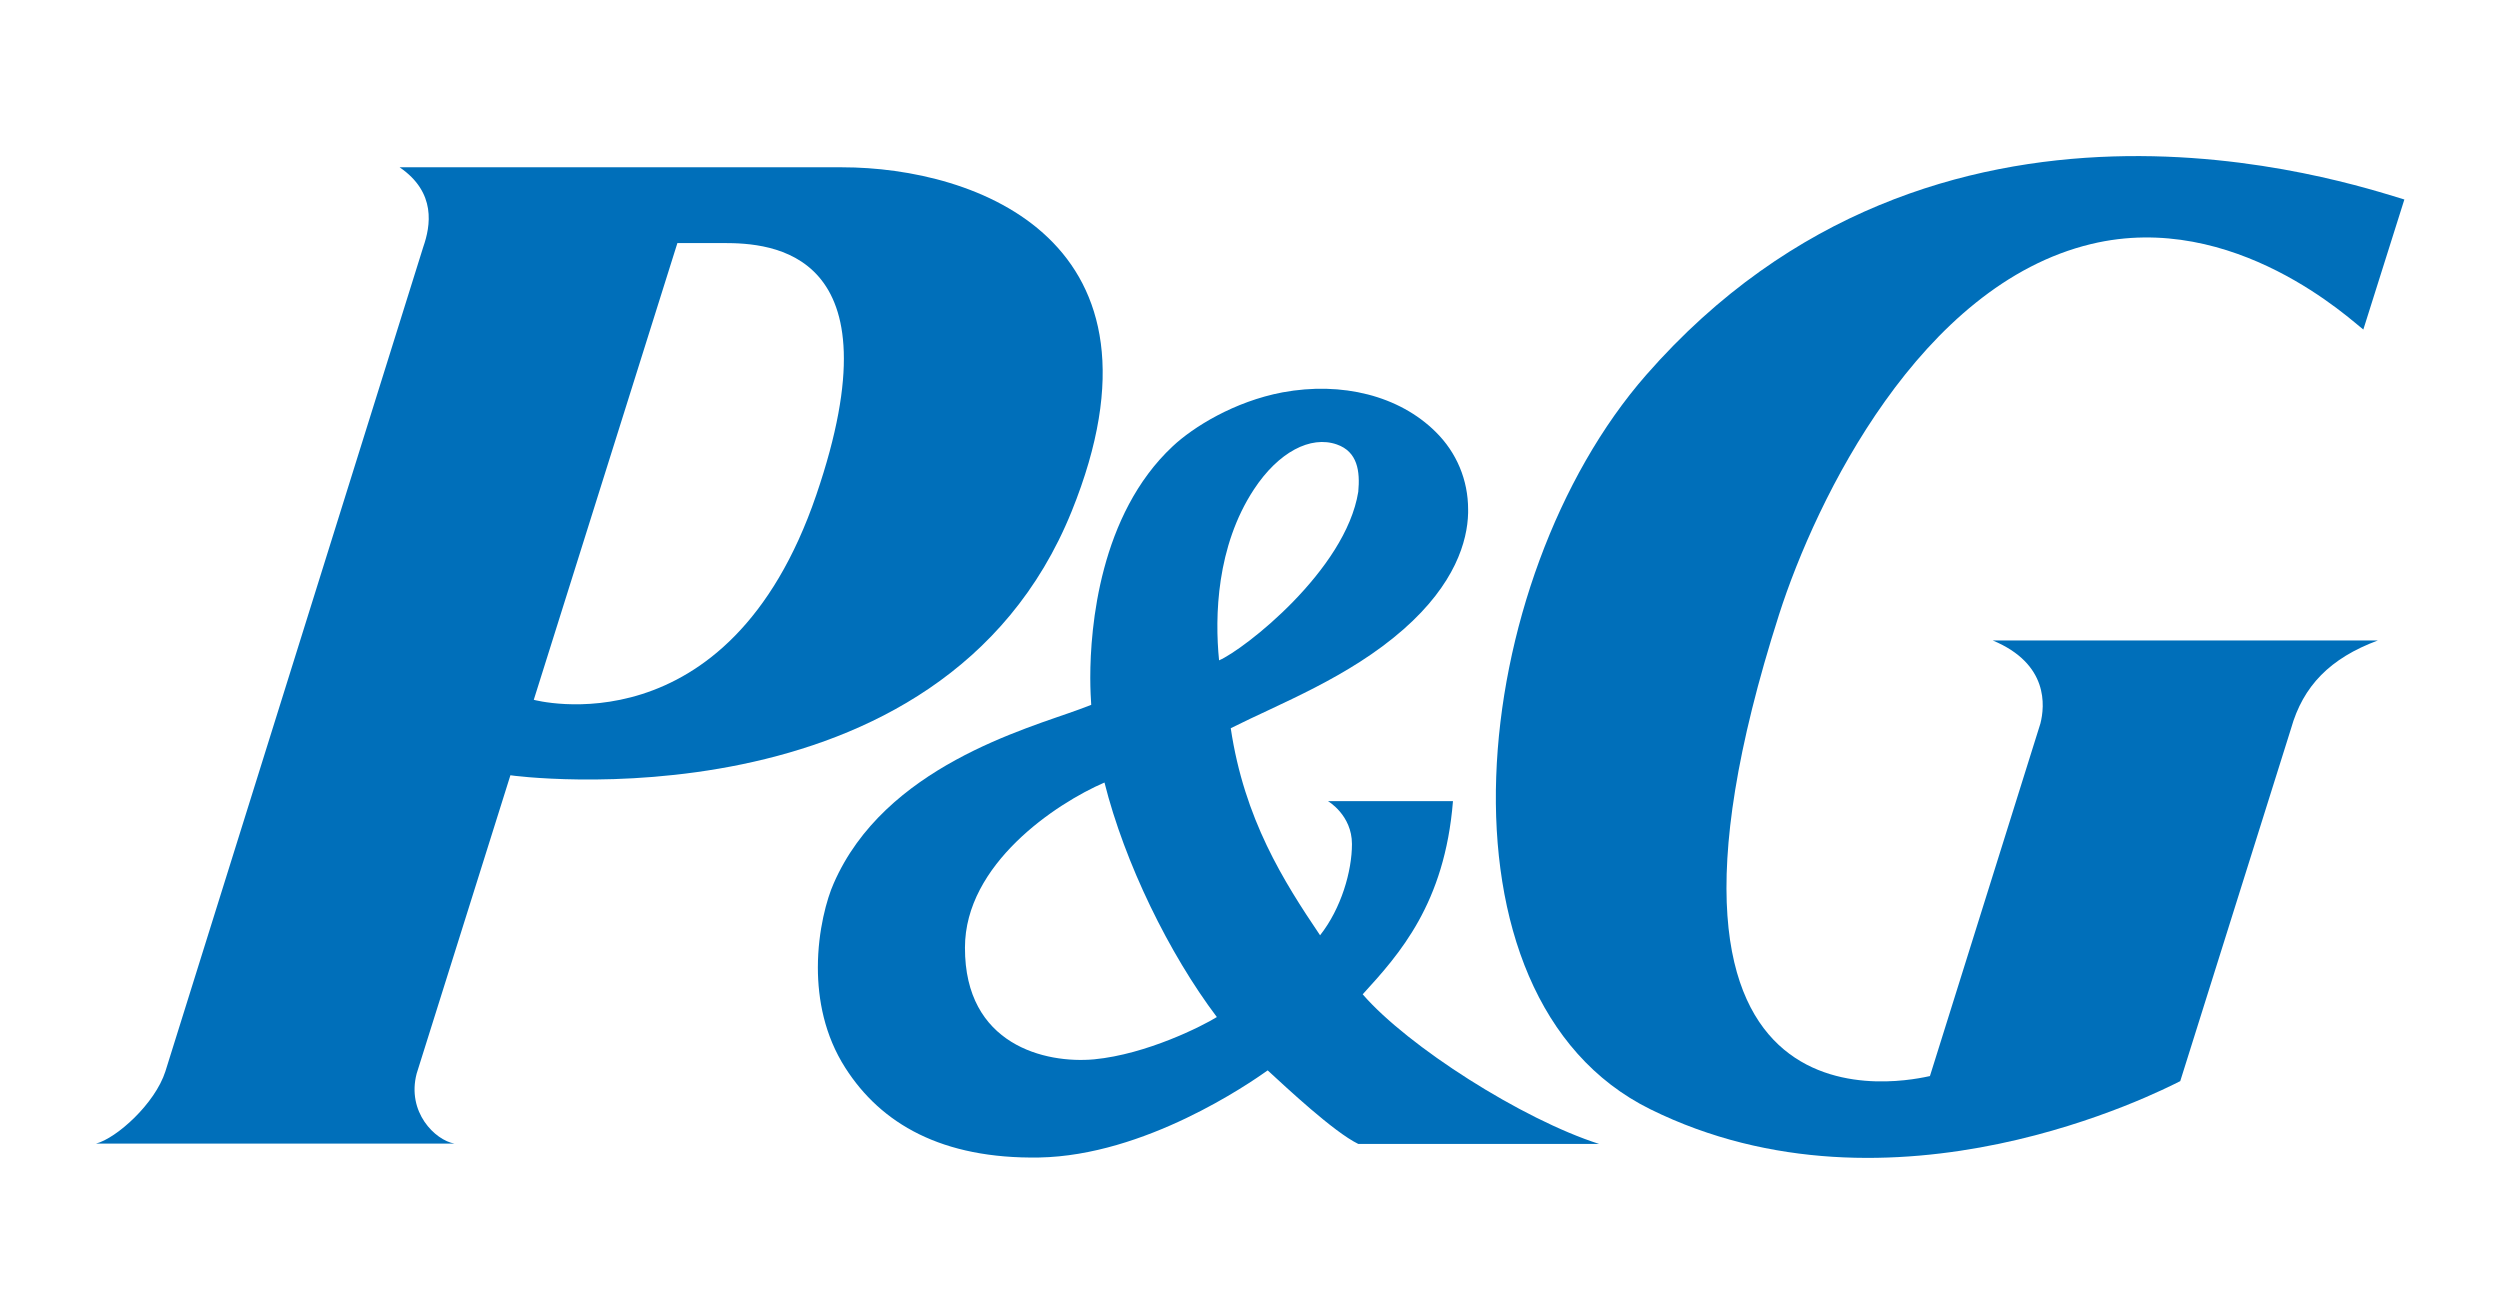 <?xml version="1.0" encoding="utf-8"?>
<!-- Generator: Adobe Illustrator 24.1.2, SVG Export Plug-In . SVG Version: 6.00 Build 0)  -->
<svg version="1.1" id="Layer_1" xmlns="http://www.w3.org/2000/svg" xmlns:xlink="http://www.w3.org/1999/xlink" x="0px" y="0px"
	 viewBox="0 0 792 416.2" style="enable-background:new 0 0 792 416.2;" xml:space="preserve">
<style type="text/css">
	.st0{fill-rule:evenodd;clip-rule:evenodd;fill:#006FBA;}
</style>
<g>
	<path class="st0" d="M339.5,162c34.7-85.8-30.3-109-72.7-109H126.6c11.7,8,9.8,18.6,7.5,25.2L52.4,339.4
		c-3.3,10.3-15.5,21.2-22,22.9l113.6,0c-6.2-1.1-15.2-10-12-22.2l29.7-94.5C161.6,245.7,298.2,264.1,339.5,162z M229.2,77
		c14.8,0,56,2,29.4,79.8c-27.9,81.7-89.5,64.9-89.5,64.9L214.6,77C214.6,77,228.7,77,229.2,77z"/>
	<path class="st0" d="M430.3,362.4l76.3,0c-24.4-7.8-60.6-30.9-74.9-47.4c11.6-12.7,26-28.7,28.6-61.2h-39.6c0,0,7.6,4.4,7.6,13.6
		c0,8.6-3.4,20.4-10.1,28.9c-11.6-17.2-24-36.8-28.3-65.6c15.5-7.8,37.4-16.1,54.7-31.3c16.4-14.4,20.3-28,20.5-36.9
		c0-0.4,0-0.7,0-1.1c0-9.3-3.6-18-10.3-24.6c-11.5-11.4-29.6-16-48.5-12.5c-15.3,2.9-28.3,11-34.8,17.1
		c-23.1,21.6-26.1,57.2-26.1,73.3c0,3.9,0.2,6.9,0.3,8.6c-1.3,0.5-3.7,1.4-3.7,1.4c-16.8,6.2-61.8,18.2-77.9,55.2
		c-2.1,4.7-5,14.8-5,26.6c0,10.1,2.1,21.5,8.7,31.8c11.3,17.7,30.6,28.9,61.4,28.4c33.5-0.6,66.5-23.4,72.4-27.6
		C407.5,344.5,422.5,358.6,430.3,362.4z M430.3,155.8c-4,24.9-36.2,50-44.1,53.4c-1.4-14-0.8-36.1,11-54.1
		c7.8-11.9,18-17.2,26.3-14.3C430.1,143.1,430.9,149.3,430.3,155.8z M385.5,322.2c-4.5,2.8-22.2,11.8-38.9,13.4
		c-15.4,1.4-41-4.5-40.9-35.4c0-26.4,28.7-45.6,44.2-52.3C356.3,273.4,370.4,302.2,385.5,322.2z"/>
	<path class="st0" d="M662.5,77.3c45.4-10.9,82.8,24.6,86.2,27.1l13-41.2c-18-5.4-148.2-49.5-240.2,55.6
		c-56.6,64.7-70.5,197.1,1.3,232.6c76.9,38,161.7-5.8,167.9-8.9l35.1-111.7c3.8-13.5,12.4-22.3,27.5-27.9h-122
		c17.8,7.4,16.5,20.8,15.1,26.3l-35,111.7c-4.7,0.9-102.7,25.4-47.8-146.2C575.4,157.9,608.4,90.3,662.5,77.3z"/>
</g>
</svg>
